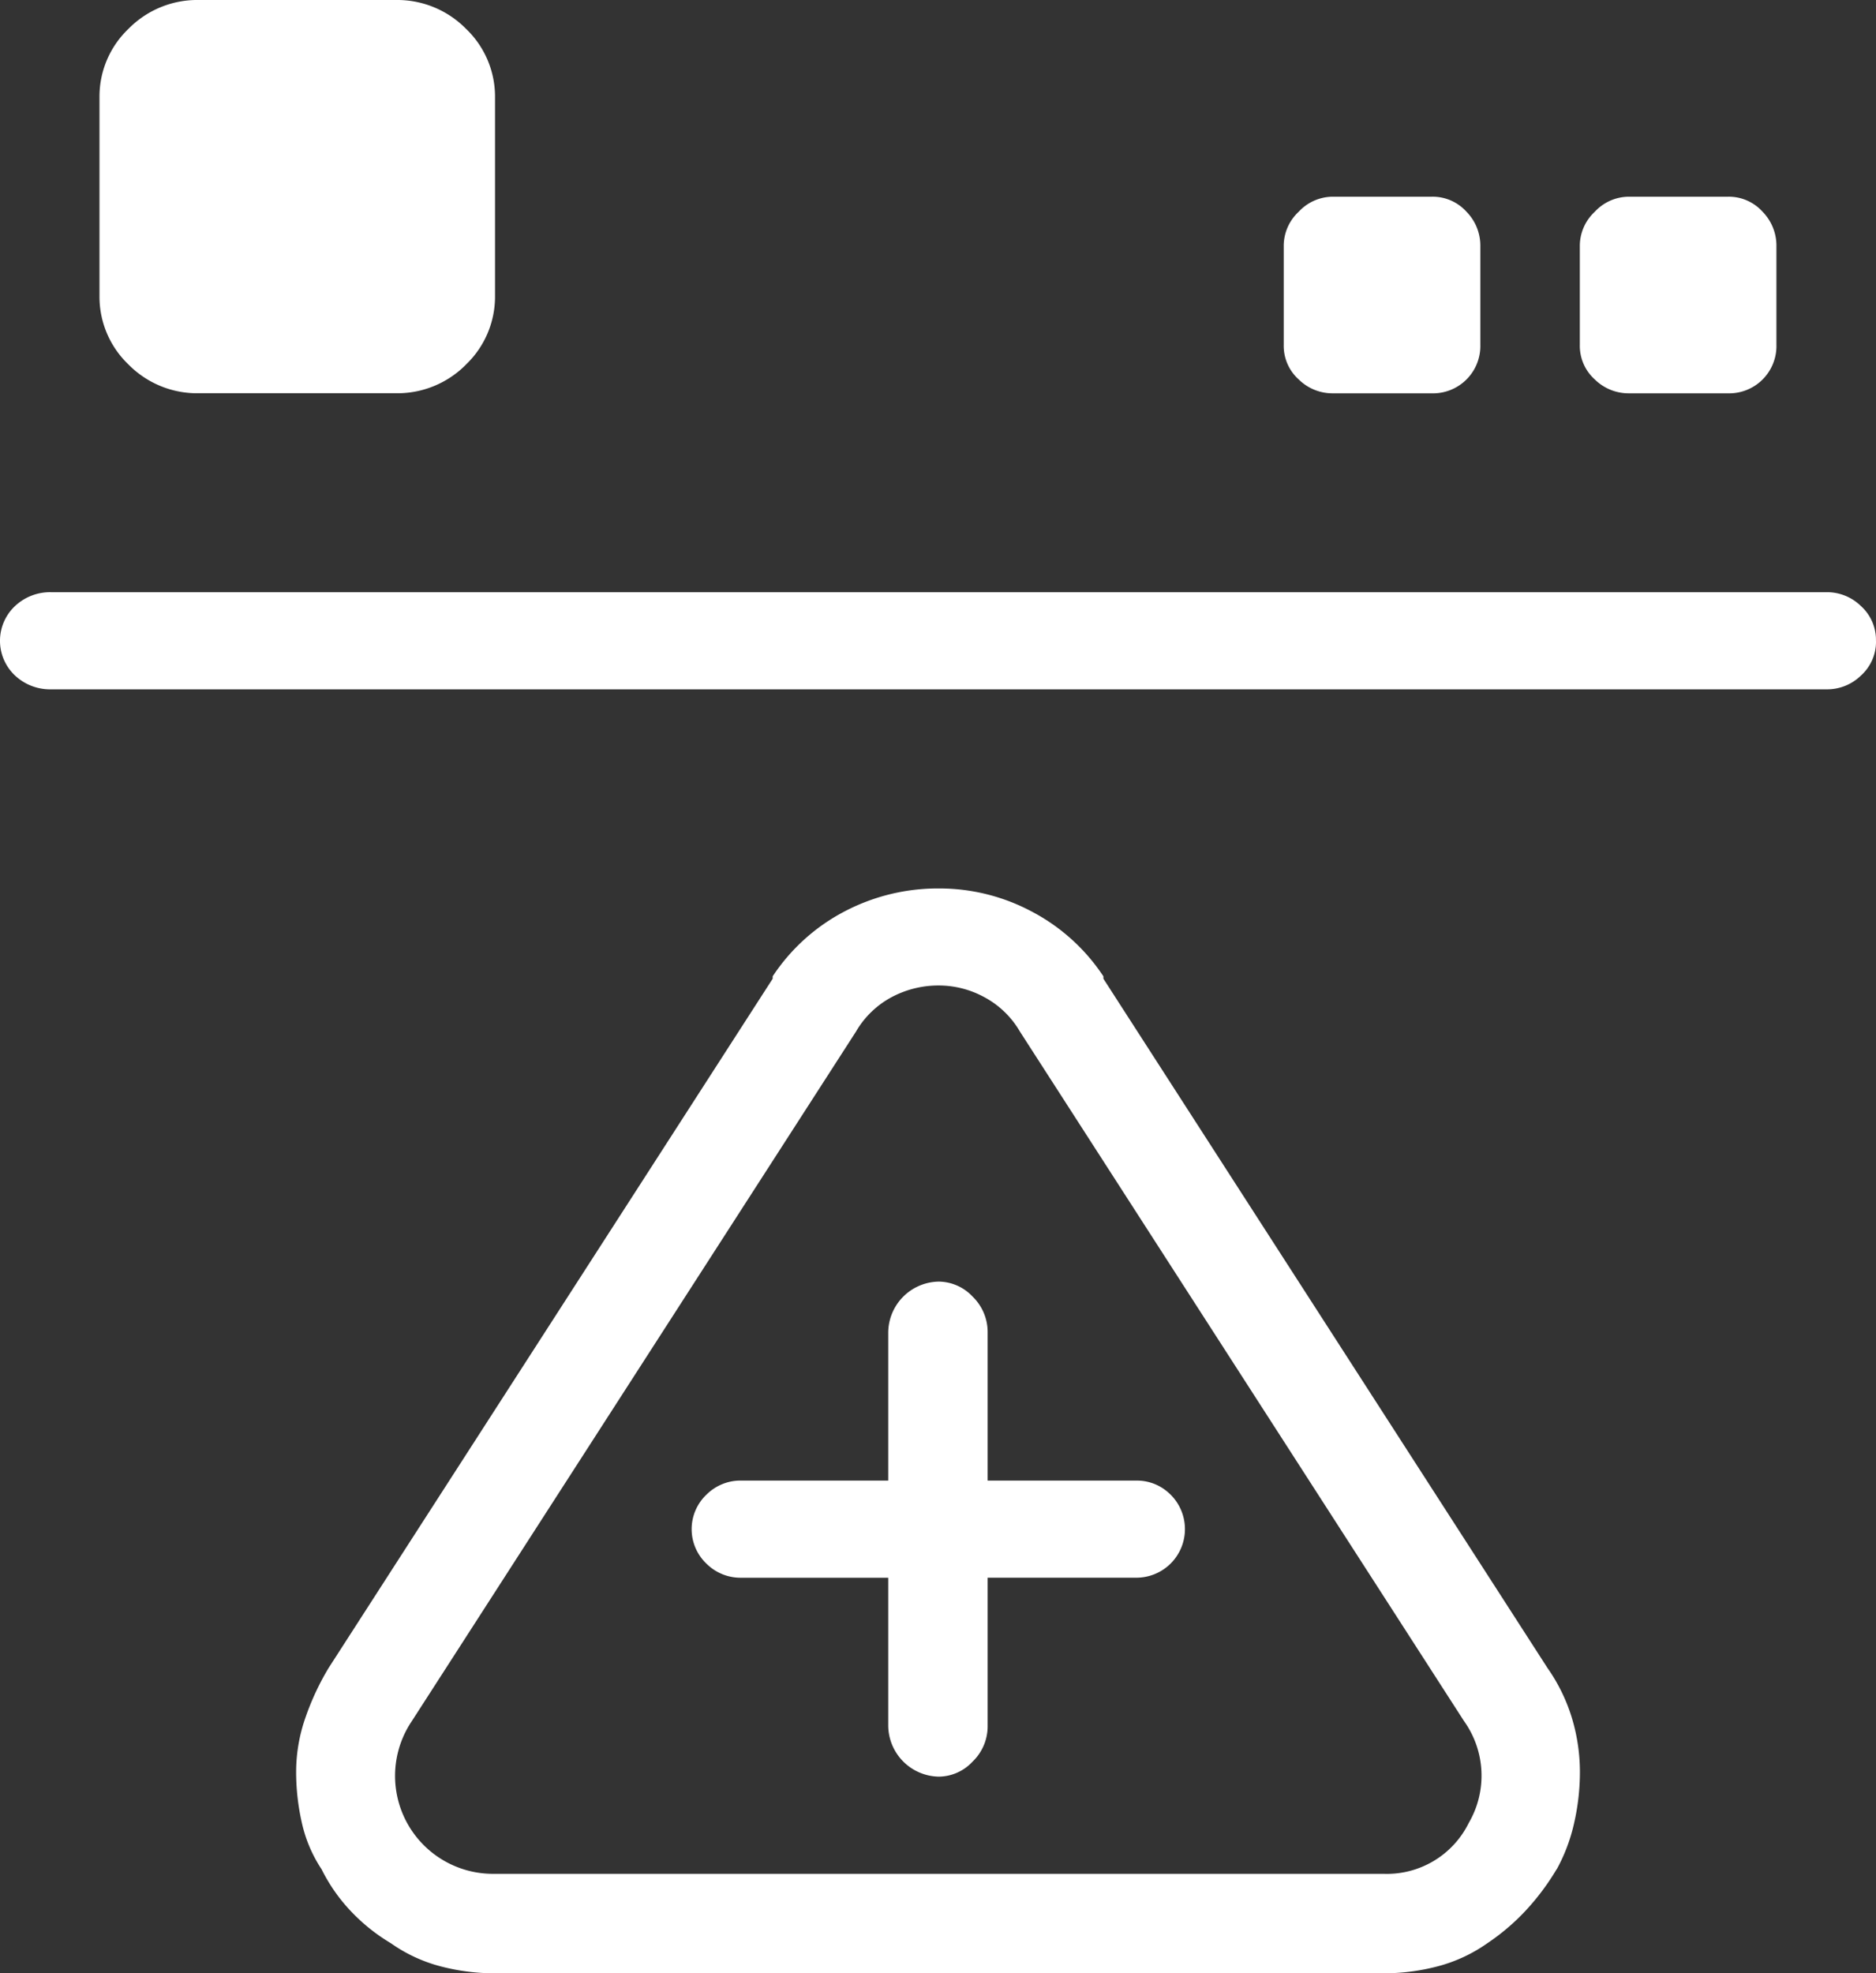 <svg xmlns="http://www.w3.org/2000/svg" width="44.256" height="46.547" viewBox="0 0 44.256 46.547">
  <rect x="0" y="0" width="44.256" height="46.547" fill="#333333" stroke="none"/>
  <path id="Icn-Libranza" d="M673.912,2729.459a1.07,1.07,0,0,1-.354.819,1.141,1.141,0,0,1-.791.326H630.857a1.206,1.206,0,0,1-.847-.326,1.124,1.124,0,0,1,0-1.638,1.206,1.206,0,0,1,.847-.327h41.909a1.142,1.142,0,0,1,.791.327,1.073,1.073,0,0,1,.354.819m-33.26-6.518a2.215,2.215,0,0,0,.683-1.612v-4.694a2.212,2.212,0,0,0-.683-1.61,2.276,2.276,0,0,0-1.664-.681H634.35a2.274,2.274,0,0,0-1.664.681,2.206,2.206,0,0,0-.683,1.61v4.694a2.209,2.209,0,0,0,.683,1.612,2.273,2.273,0,0,0,1.664.679h4.638a2.275,2.275,0,0,0,1.664-.679m25.729,35.495a4.123,4.123,0,0,0,.41-1.091,5.406,5.406,0,0,0,.136-1.2,4.419,4.419,0,0,0-.19-1.281,4.163,4.163,0,0,0-.574-1.174l-10.477-16.26v-.056a4.568,4.568,0,0,0-1.69-1.528,4.632,4.632,0,0,0-2.183-.545,4.74,4.74,0,0,0-2.239.545,4.554,4.554,0,0,0-1.69,1.528v.056l-10.477,16.26a6.211,6.211,0,0,0-.547,1.174,3.881,3.881,0,0,0-.218,1.281,5.406,5.406,0,0,0,.136,1.2,3.252,3.252,0,0,0,.464,1.091,4.067,4.067,0,0,0,.683.981,4.39,4.39,0,0,0,.953.765,3.613,3.613,0,0,0,1.173.545,5.039,5.039,0,0,0,1.283.164h20.954a5.026,5.026,0,0,0,1.282-.164,3.63,3.63,0,0,0,1.173-.545,5.2,5.2,0,0,0,.9-.765,5.757,5.757,0,0,0,.735-.981m-2.183-3.492a2.214,2.214,0,0,1,.11,2.4,2.154,2.154,0,0,1-2.019,1.2H641.334a2.31,2.31,0,0,1-1.964-3.6l10.477-16.263a2.141,2.141,0,0,1,.845-.817,2.347,2.347,0,0,1,1.119-.274,2.241,2.241,0,0,1,1.063.274,2.141,2.141,0,0,1,.845.817Zm-6.929-5.349a1.146,1.146,0,0,1-.819,1.964h-3.492v3.492a1.153,1.153,0,0,1-.354.845,1.1,1.1,0,0,1-.791.356,1.214,1.214,0,0,1-1.2-1.2v-3.492h-3.492a1.135,1.135,0,0,1-.791-.327,1.123,1.123,0,0,1,0-1.638,1.135,1.135,0,0,1,.791-.327h3.492v-3.493a1.21,1.21,0,0,1,1.2-1.2,1.109,1.109,0,0,1,.791.354,1.163,1.163,0,0,1,.354.847v3.493h3.492a1.112,1.112,0,0,1,.819.327m3.028-30.258a1.1,1.1,0,0,1,.791-.354h2.347a1.073,1.073,0,0,1,.819.354,1.141,1.141,0,0,1,.327.791v2.347a1.117,1.117,0,0,1-1.146,1.146h-2.347a1.135,1.135,0,0,1-.791-.327,1.064,1.064,0,0,1-.354-.819v-2.347a1.1,1.1,0,0,1,.354-.791m6.985,0a1.1,1.1,0,0,1,.791-.354h2.347a1.073,1.073,0,0,1,.819.354,1.142,1.142,0,0,1,.327.791v2.347a1.116,1.116,0,0,1-1.146,1.146h-2.347a1.136,1.136,0,0,1-.791-.327,1.064,1.064,0,0,1-.354-.819v-2.347a1.1,1.1,0,0,1,.354-.791" transform="translate(-629.656 -2714.344)" fill="#fff"/>
</svg>
